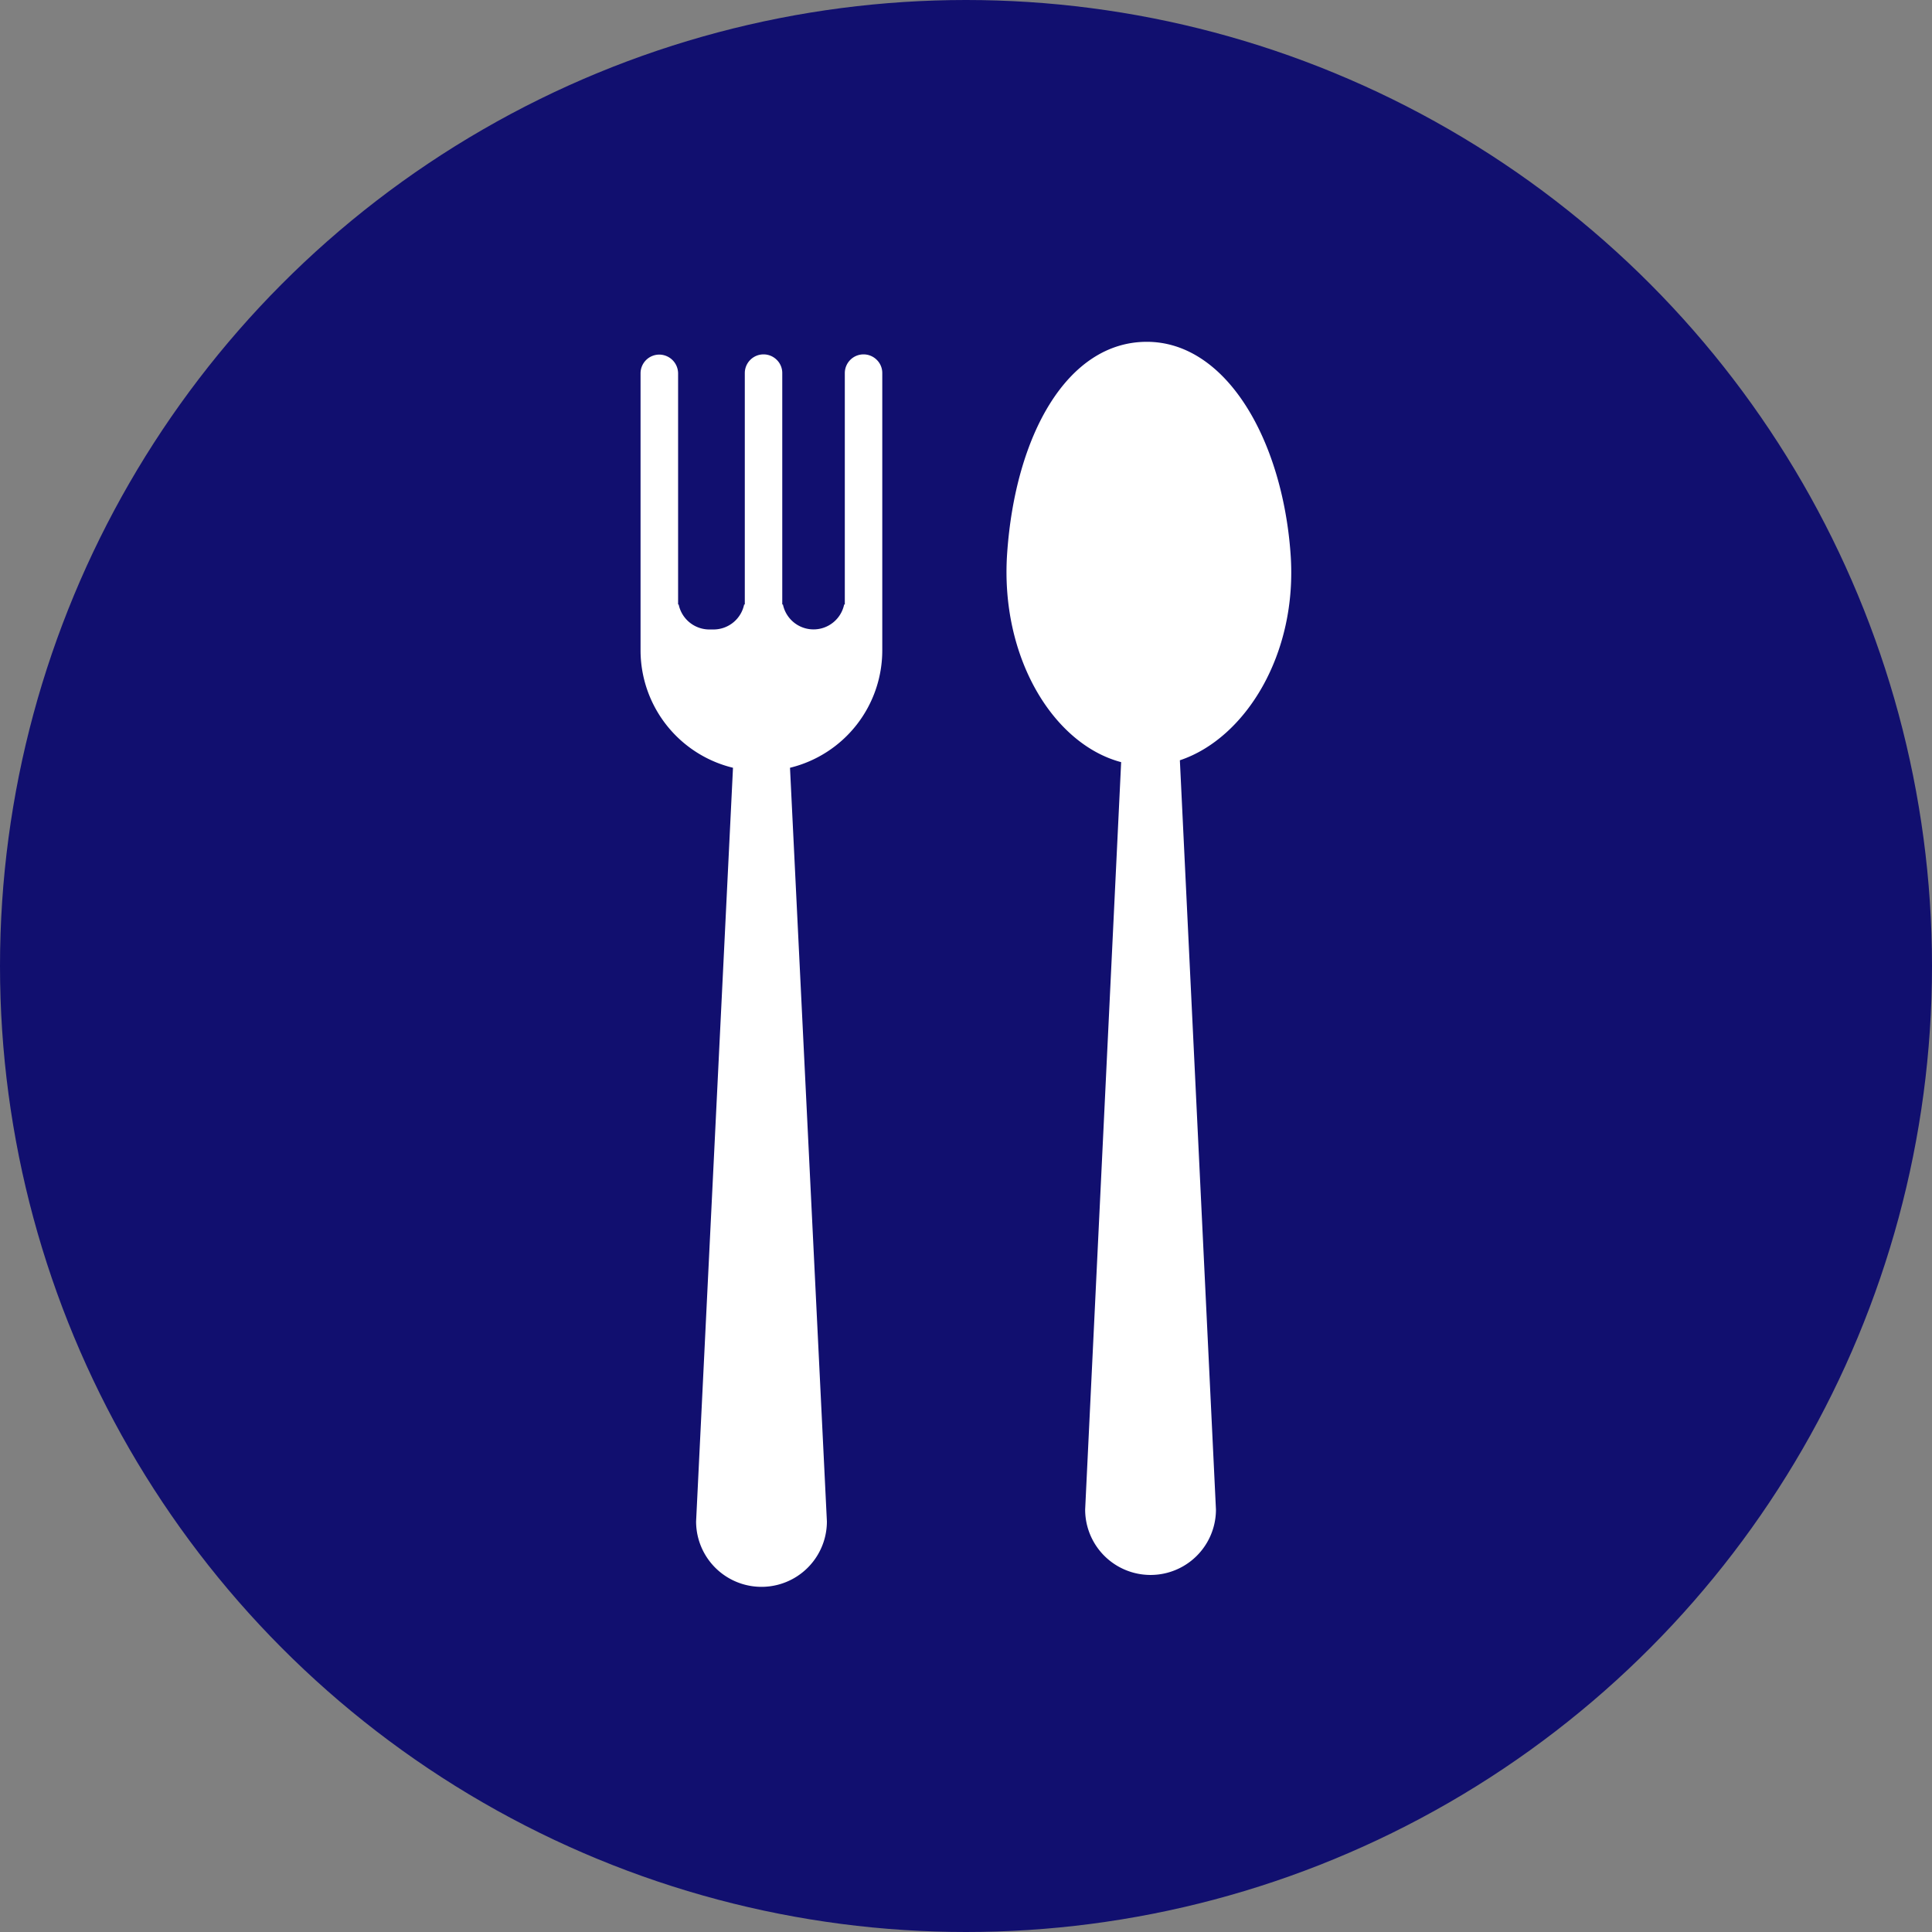 <svg xmlns="http://www.w3.org/2000/svg" viewBox="0 0 237.22 237.22">
  <rect x="0" y="0" width="237.22" height="237.22" fill="#808080" stroke="none"/>
  <g id="Layer_2" data-name="Layer 2">
    <g id="Layer_1-2" data-name="Layer 1">
      <g>
        <circle cx="118.61" cy="118.61" r="114.11" fill="#110f6f" stroke="#110f6f" stroke-linecap="round" stroke-miterlimit="10" stroke-width="9"/>
        <g>
          <path d="M108.33,45.81v34A14.84,14.84,0,0,1,97,94.27l4.53,92.54a8,8,0,1,1-16.06,0L90,94.27A14.85,14.85,0,0,1,78.65,79.84v-34a2.3,2.3,0,0,1,2.3-2.3,2.32,2.32,0,0,1,2.31,2.3V74.22h.07a3.85,3.85,0,0,0,3.77,3.07h.51a3.84,3.84,0,0,0,3.76-3.07h.08V45.81a2.3,2.3,0,0,1,3.93-1.62,2.26,2.26,0,0,1,.67,1.62V74.22h.08a3.84,3.84,0,0,0,7.52,0h.08V45.81a2.3,2.3,0,0,1,3.93-1.62A2.26,2.26,0,0,1,108.33,45.81Z" fill="#fff"/>
          <path d="M144.87,93.35l4.43,92a8,8,0,1,1-16.06,0l4.42-91.77c-8.32-2.2-14.87-12.86-14-25.61,1-14.57,7.4-26,17.15-26s16.63,12,17.65,26C159.38,80.32,152.89,90.68,144.87,93.35Z" fill="#fff"/>
        </g>
      </g>
    </g>
  </g>
</svg>
